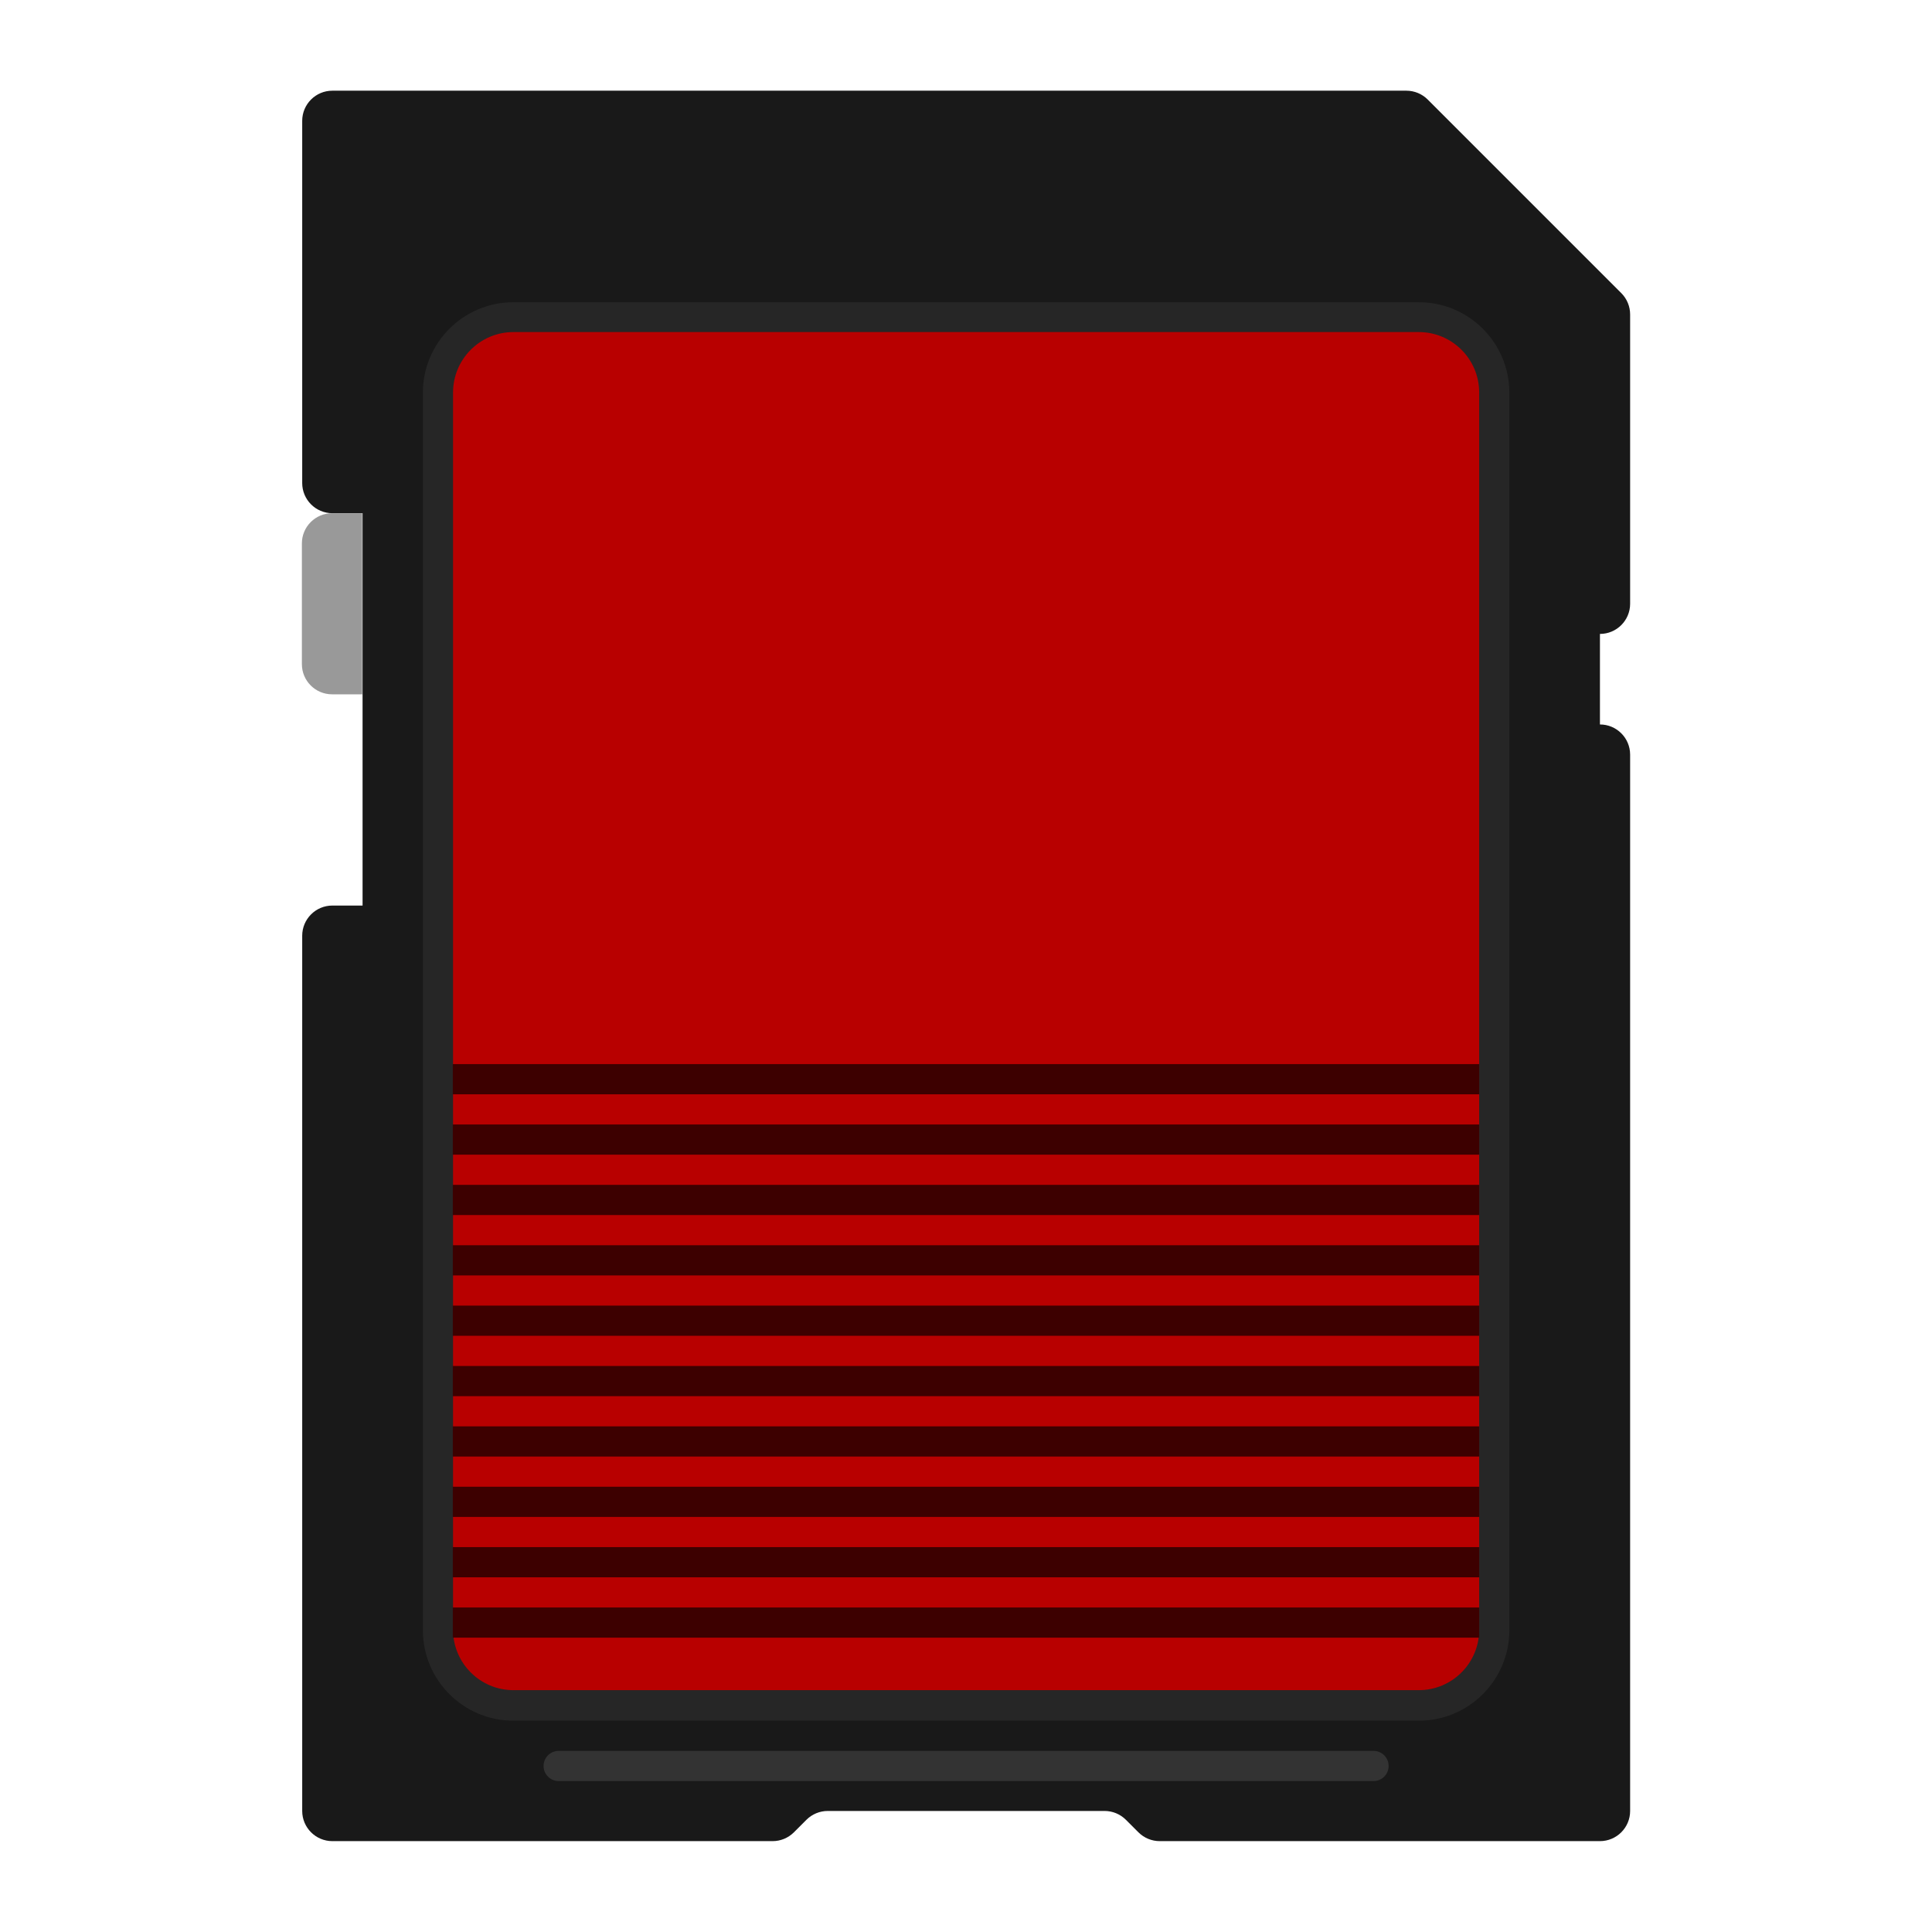 <?xml version="1.0" encoding="UTF-8" standalone="no"?>
<svg
   xmlns:dc="http://purl.org/dc/elements/1.1/"
   xmlns:cc="http://creativecommons.org/ns#"
   xmlns:rdf="http://www.w3.org/1999/02/22-rdf-syntax-ns#"
   xmlns:svg="http://www.w3.org/2000/svg"
   xmlns="http://www.w3.org/2000/svg"
   xmlns:sodipodi="http://sodipodi.sourceforge.net/DTD/sodipodi-0.dtd"
   xmlns:inkscape="http://www.inkscape.org/namespaces/inkscape"
   viewBox="0 0 341.333 341.333"
   height="256"
   width="256"
   xml:space="preserve"
   id="svg2"
   version="1.1"
   sodipodi:docname="Uzebox-content.svg"
   inkscape:version="0.92.2 (5c3e80d, 2017-08-06)"><sodipodi:namedview
     pagecolor="#ffffff"
     bordercolor="#666666"
     borderopacity="1"
     objecttolerance="10"
     gridtolerance="10"
     guidetolerance="10"
     inkscape:pageopacity="0"
     inkscape:pageshadow="2"
     inkscape:window-width="1024"
     inkscape:window-height="705"
     id="namedview38"
     showgrid="false"
     inkscape:pagecheckerboard="true"
     inkscape:zoom="0.69140623"
     inkscape:cx="170.66667"
     inkscape:cy="170.66667"
     inkscape:window-x="-8"
     inkscape:window-y="-8"
     inkscape:window-maximized="1"
     inkscape:current-layer="svg2" /><defs
     id="defs6"><clipPath
       id="clipPath18"
       clipPathUnits="userSpaceOnUse"><path
         id="path16"
         d="M 0,256 H 256 V 0 H 0 Z" /></clipPath><clipPath
       id="clipPath26"
       clipPathUnits="userSpaceOnUse"><path
         id="path24"
         d="M 32,252 H 224 V 4 H 32 Z" /></clipPath></defs><g
     id="g36"
     transform="matrix(1.333,0,0,-1.333,288,106.667)"><path
       inkscape:connector-curvature="0"
       d="m 0,0 v 38.343 c 0,1.061 -0.421,2.078 -1.172,2.829 L -26.828,66.828 C -27.579,67.579 -28.596,68 -29.657,68 H -172 c -2.209,0 -4,-1.791 -4,-4 V 16 c 0,-2.209 1.791,-4 4,-4 h 4 v -52 h -4 c -2.209,0 -4,-1.791 -4,-4 v -116 c 0,-2.209 1.791,-4 4,-4 h 58.343 c 1.061,0 2.078,0.421 2.829,1.172 l 1.656,1.656 c 0.75,0.751 1.768,1.172 2.829,1.172 h 36.686 c 1.061,0 2.078,-0.421 2.829,-1.172 l 1.656,-1.656 c 0.751,-0.751 1.768,-1.172 2.829,-1.172 H -4 c 2.209,0 4,1.791 4,4 v 140 c 0,2.209 -1.791,4 -4,4 v 12 c 2.209,0 4,1.791 4,4"
       style="fill:#191919;fill-opacity:1;fill-rule:nonzero;stroke:none"
       id="path38" /></g><g
     id="g40"
     transform="matrix(1.333,0,0,-1.333,64,122.667)"><path
       inkscape:connector-curvature="0"
       d="m 0,0 h -4 c -2.209,0 -4,1.791 -4,4 v 16 c 0,2.209 1.791,4 4,4 h 4 z"
       style="fill:#999999;fill-opacity:1;fill-rule:nonzero;stroke:none"
       id="path42" /></g><g
     id="g44"
     transform="matrix(1.333,0,0,-1.333,250.667,304)"><path
       inkscape:connector-curvature="0"
       d="m 0,0 h -120 c -6.627,0 -12,5.373 -12,12 v 164 c 0,6.627 5.373,12 12,12 H 0 c 6.627,0 12,-5.373 12,-12 V 12 C 12,5.373 6.627,0 0,0"
       style="fill:#262626;fill-opacity:1;fill-rule:nonzero;stroke:none"
       id="path46" /></g><g
     id="g48"
     transform="matrix(1.333,0,0,-1.333,250.667,58.667)"><path
       inkscape:connector-curvature="0"
       d="m 0,0 c 4.411,0 8,-3.589 8,-8 v -164 c 0,-4.411 -3.589,-8 -8,-8 h -120 c -4.411,0 -8,3.589 -8,8 V -8 c 0,4.411 3.589,8 8,8 H 0"
       style="fill:#b80000;fill-opacity:1;fill-rule:nonzero;stroke:none"
       id="path50" /></g><g
     id="g52"
     transform="matrix(1.333,0,0,-1.333,242.667,314.667)"><path
       inkscape:connector-curvature="0"
       d="m 0,0 h -108 c -1.105,0 -2,0.895 -2,2 v 0 c 0,1.105 0.895,2 2,2 H 0 C 1.105,4 2,3.105 2,2 V 2 C 2,0.895 1.105,0 0,0"
       style="fill:#333333;fill-opacity:1;fill-rule:nonzero;stroke:none"
       id="path54" /></g><path
     inkscape:connector-curvature="0"
     d="M 261.333,193.333 H 80 V 188 H 261.333 Z"
     style="fill:#3d0000;fill-opacity:1;fill-rule:nonzero;stroke:none;stroke-width:1.333"
     id="path56" /><path
     inkscape:connector-curvature="0"
     d="M 261.333,204 H 80 v -5.333 H 261.333 Z"
     style="fill:#3d0000;fill-opacity:1;fill-rule:nonzero;stroke:none;stroke-width:1.333"
     id="path58" /><path
     inkscape:connector-curvature="0"
     d="M 261.333,214.667 H 80 v -5.333 H 261.333 Z"
     style="fill:#3d0000;fill-opacity:1;fill-rule:nonzero;stroke:none;stroke-width:1.333"
     id="path60" /><path
     inkscape:connector-curvature="0"
     d="M 261.333,225.333 H 80 V 220 H 261.333 Z"
     style="fill:#3d0000;fill-opacity:1;fill-rule:nonzero;stroke:none;stroke-width:1.333"
     id="path62" /><path
     inkscape:connector-curvature="0"
     d="M 261.333,236 H 80 v -5.333 H 261.333 Z"
     style="fill:#3d0000;fill-opacity:1;fill-rule:nonzero;stroke:none;stroke-width:1.333"
     id="path64" /><path
     inkscape:connector-curvature="0"
     d="M 261.333,246.667 H 80 v -5.333 H 261.333 Z"
     style="fill:#3d0000;fill-opacity:1;fill-rule:nonzero;stroke:none;stroke-width:1.333"
     id="path66" /><path
     inkscape:connector-curvature="0"
     d="M 261.333,257.333 H 80 V 252 H 261.333 Z"
     style="fill:#3d0000;fill-opacity:1;fill-rule:nonzero;stroke:none;stroke-width:1.333"
     id="path68" /><path
     inkscape:connector-curvature="0"
     d="M 261.333,268 H 80 v -5.333 H 261.333 Z"
     style="fill:#3d0000;fill-opacity:1;fill-rule:nonzero;stroke:none;stroke-width:1.333"
     id="path70" /><path
     inkscape:connector-curvature="0"
     d="M 261.333,278.667 H 80 v -5.333 H 261.333 Z"
     style="fill:#3d0000;fill-opacity:1;fill-rule:nonzero;stroke:none;stroke-width:1.333"
     id="path72" /><path
     inkscape:connector-curvature="0"
     d="M 261.333,289.333 H 80 V 284 H 261.333 Z"
     style="fill:#3d0000;fill-opacity:1;fill-rule:nonzero;stroke:none;stroke-width:1.333"
     id="path74" /></svg>
